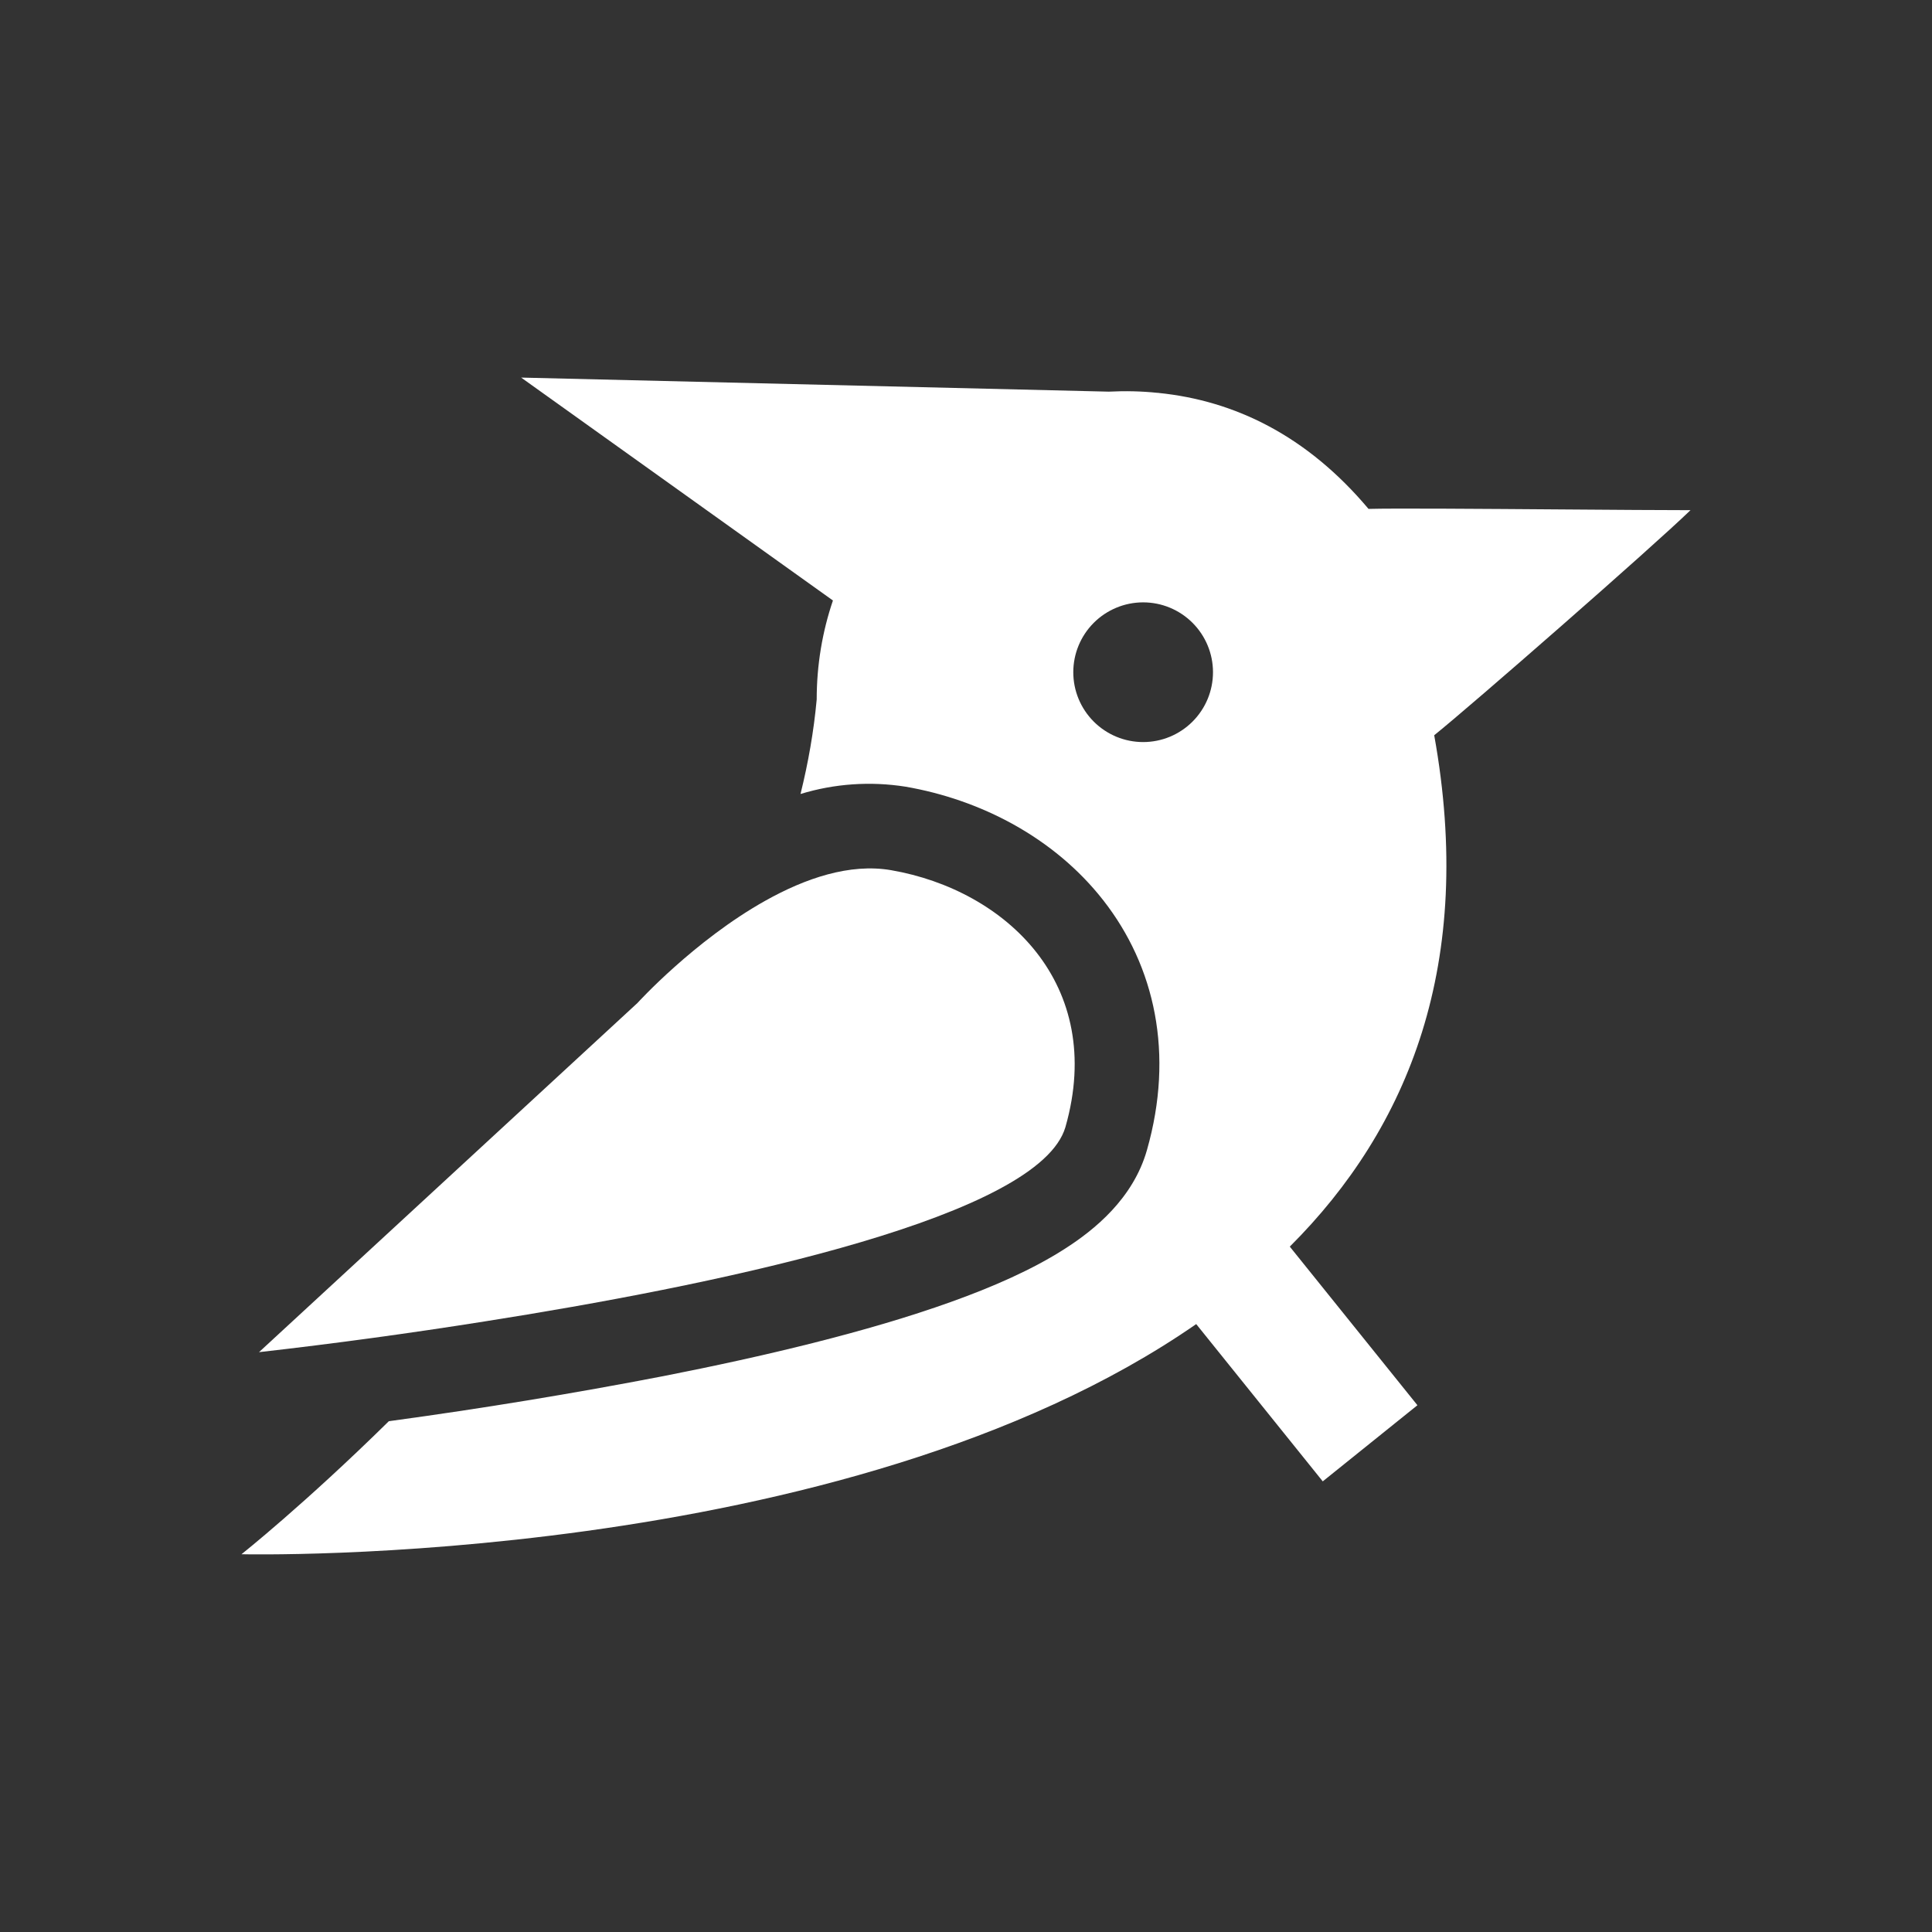 <svg width="32" height="32" viewBox="0 0 32 32" fill="none" xmlns="http://www.w3.org/2000/svg">
	<rect x="0" y="0" width="32" height="32" fill="#333333" stroke="none"/>
	<path fill="#ffffff" d="M8.632 6.254L18.365 6.487C18.635 6.473 18.906 6.479 19.175 6.507H19.19L19.188 6.508C20.452 6.636 21.646 7.215 22.667 8.429C23.08 8.417 24.544 8.428 25.9 8.438C26.729 8.444 27.518 8.45 28 8.45C27.355 9.075 24.355 11.697 23.755 12.178C24.435 15.953 23.337 18.679 21.363 20.648L23.477 23.275L21.909 24.536L19.813 21.931C13.967 25.986 4 25.743 4 25.743C4 25.743 5.043 24.915 6.44 23.54L6.474 23.535C7.985 23.329 9.49 23.082 10.987 22.793C12.637 22.469 14.367 22.061 15.751 21.564C16.438 21.318 17.1 21.029 17.637 20.684C18.127 20.371 18.768 19.853 18.997 19.049C19.452 17.453 19.129 16.005 18.274 14.912C17.454 13.864 16.228 13.242 14.999 13.03C14.417 12.938 13.822 12.979 13.259 13.151C13.388 12.631 13.479 12.109 13.527 11.586C13.527 11.013 13.621 10.461 13.796 9.946L8.632 6.254ZM18.934 12.291C19.241 12.291 19.535 12.169 19.752 11.952C19.969 11.735 20.091 11.441 20.091 11.134C20.091 10.827 19.969 10.533 19.752 10.316C19.535 10.099 19.241 9.977 18.934 9.977C18.627 9.977 18.333 10.099 18.116 10.316C17.899 10.533 17.777 10.827 17.777 11.134C17.777 11.441 17.899 11.735 18.116 11.952C18.333 12.169 18.627 12.291 18.934 12.291Z" />
	<path fill="#ffffff" d="M17.593 18.805C16.88 20.25 11.707 21.308 8.027 21.887C6.785 22.084 5.539 22.254 4.29 22.396L10.558 16.613C10.558 16.613 11.498 15.579 12.674 14.92C13.337 14.548 14.074 14.295 14.76 14.413C16.66 14.742 18.32 16.303 17.648 18.664L17.645 18.674C17.631 18.719 17.614 18.763 17.593 18.805Z" />
</svg>